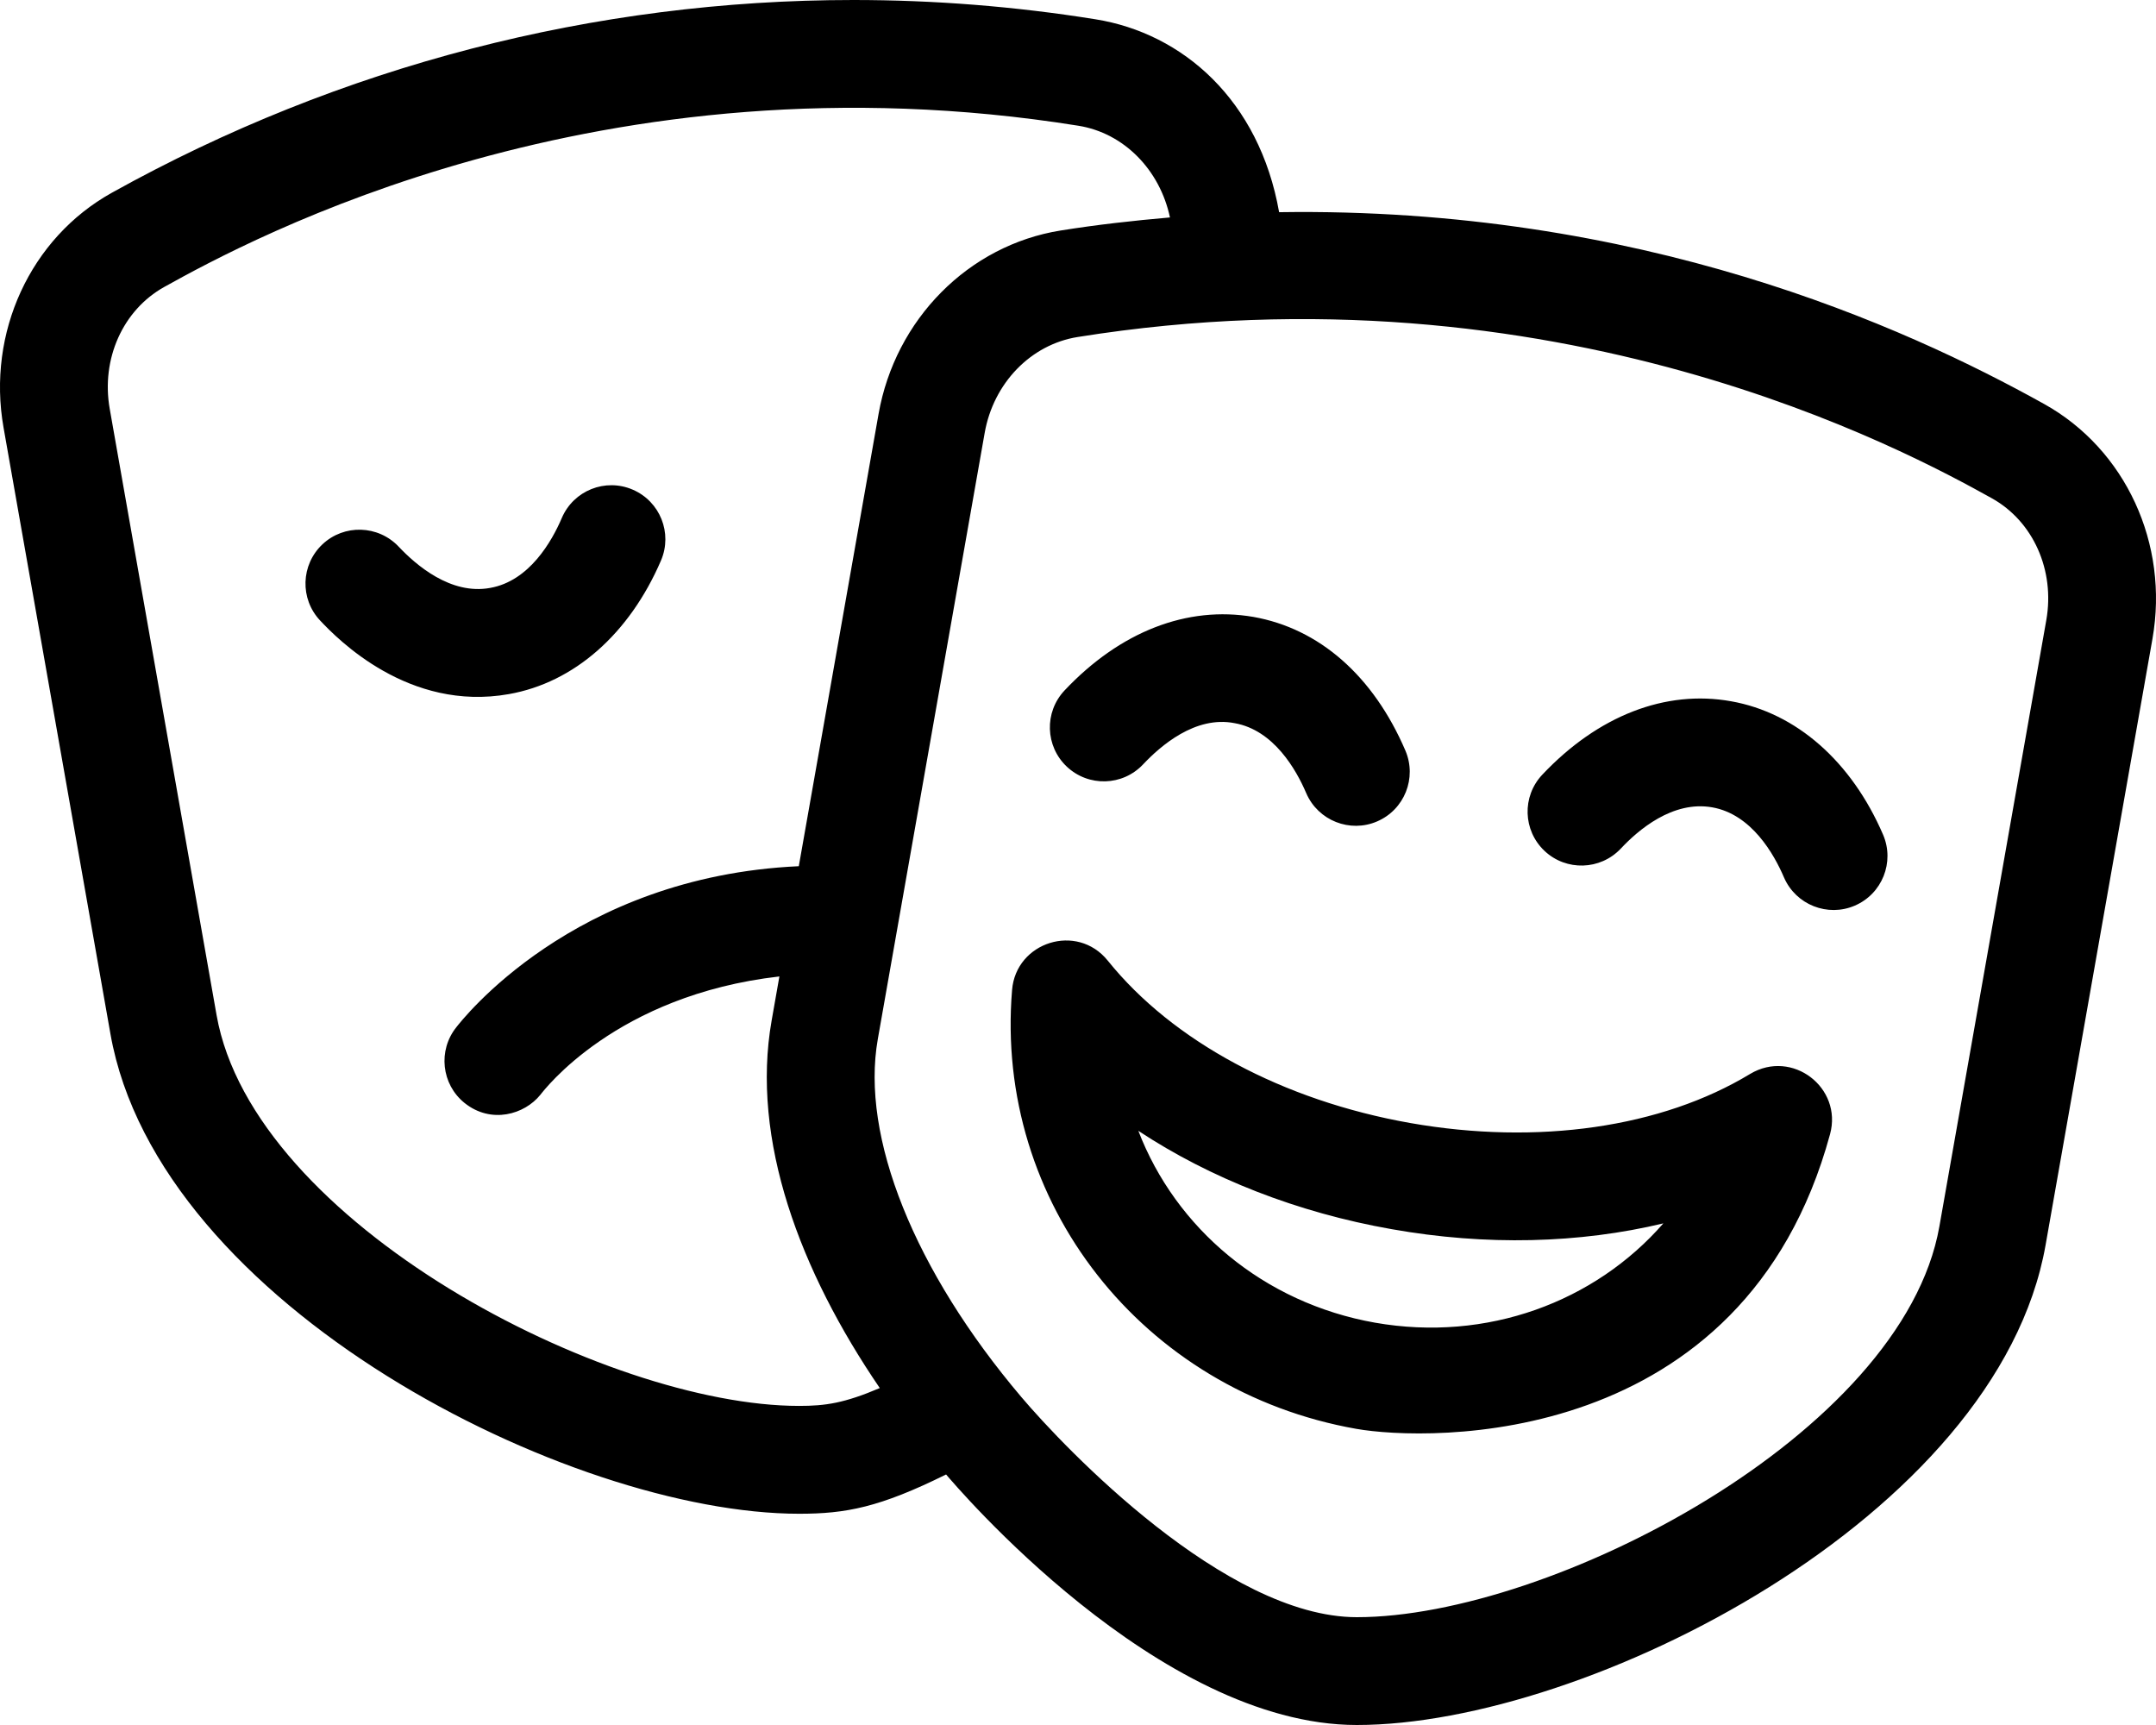 <svg xmlns="http://www.w3.org/2000/svg"
     viewBox="0 0 640 512"><!-- Font Awesome Pro 5.15.2 by @fontawesome - https://fontawesome.com License - https://fontawesome.com/license (Commercial License) -->
    <path d="M151.06 206.02c19.34-3.41 35.78-17.86 45.16-39.67 3.47-8.12-.28-17.53-8.41-21.02-8.12-3.5-17.53.25-21.03 8.39-2.94 6.89-9.62 18.73-21.28 20.78-11.69 2.16-22.03-6.81-27.16-12.25-6.09-6.44-16.22-6.72-22.62-.69-6.44 6.06-6.75 16.19-.69 22.62 5.17 5.5 26.31 27.14 56.03 21.84zm362.78 2.12c-19.41-3.48-39.47 4.25-56.03 21.81-6.06 6.44-5.75 16.56.69 22.62 6.41 6.03 16.53 5.75 22.62-.69 5.12-5.47 15.38-14.34 27.16-12.25 11.66 2.06 18.34 13.91 21.28 20.78 3.54 8.19 13.02 11.85 21.03 8.39 8.12-3.48 11.88-12.89 8.41-21.02-9.37-21.78-25.81-36.23-45.16-39.64zm5.69 110.61c-26.31 15.94-63.06 21.23-100.88 14.58-37.81-6.67-70.53-24.23-89.81-48.2-9.15-11.34-27.25-5.52-28.41 8.7-5.25 63.08 38.69 119.08 102.19 130.27 21.1 3.72 115.04 6.5 140.62-87.45 3.77-13.83-11.24-25.35-23.71-17.9zm-111.34 73.84c-33.19-5.86-59.19-28.08-70.28-56.95 21.34 14.09 47.22 24.27 75.19 29.19 28.03 4.98 55.75 4.25 80.66-1.72-20.35 23.33-52.38 35.3-85.57 29.48zm-68.88-165.7c5.12-5.44 15.5-14.55 27.16-12.25 11.66 2.05 18.34 13.89 21.28 20.78 3.54 8.19 13.02 11.85 21.03 8.39 8.12-3.48 11.88-12.89 8.41-21.02-9.5-22.14-25.53-36.23-45.16-39.69-19.59-3.36-39.5 4.31-56.03 21.84-6.06 6.44-5.75 16.56.69 22.62 6.44 6.05 16.53 5.77 22.62-.67zM606.8 119.91c-41.73-23.22-120-58.55-227.1-56.93-5.87-33.25-28.59-53.11-54.53-57.26C301.27 1.89 277.24 0 253.32 0 176.66 0 101.02 19.47 33.2 57.21 9.03 70.65-3.92 98.72 1.05 126.9l31.73 179.96C47.01 387.58 169.11 449.3 237.23 449.3c13.85 0 23.86-1.88 43.61-11.66 2.58 2.98 62.79 74.36 121.93 74.36 68.12 0 190.22-61.71 204.45-142.44l31.73-179.96c4.97-28.17-7.98-56.24-32.15-69.69zM237.23 417.29c-57.45 0-162.04-54.21-172.94-115.99L32.57 121.34c-2.61-14.79 3.9-29.33 16.19-36.17C74.2 71.02 178.25 14.61 320.12 37.32c13.48 2.16 24.17 13.06 27.18 27.22-10.83.94-21.66 2.15-32.47 3.88-27.31 4.37-49.08 26.32-54.04 54.49L237.12 257.1c-67.24 3.06-100.25 46.03-101.65 47.78-5.53 6.89-4.44 16.97 2.44 22.5 7.9 6.32 17.79 3.41 22.5-2.44 1.02-1.27 22.34-29.55 70.95-35.12l-2.3 13.07c-6.25 35.42 8.43 74.42 32.1 109.1-10.52 4.48-16.13 5.3-23.93 5.3zm370.21-233.25L575.7 364.01C564.81 425.79 460.21 480 402.77 480c-39.05 0-86.86-50.33-99.56-65.31-31.81-37.54-47.76-77.26-42.64-106.25l31.73-179.96c2.61-14.79 13.7-26.23 27.59-28.45 142.14-22.74 246.27 33.89 271.36 47.85 12.29 6.83 18.79 21.37 16.19 36.16z"/>
</svg>
